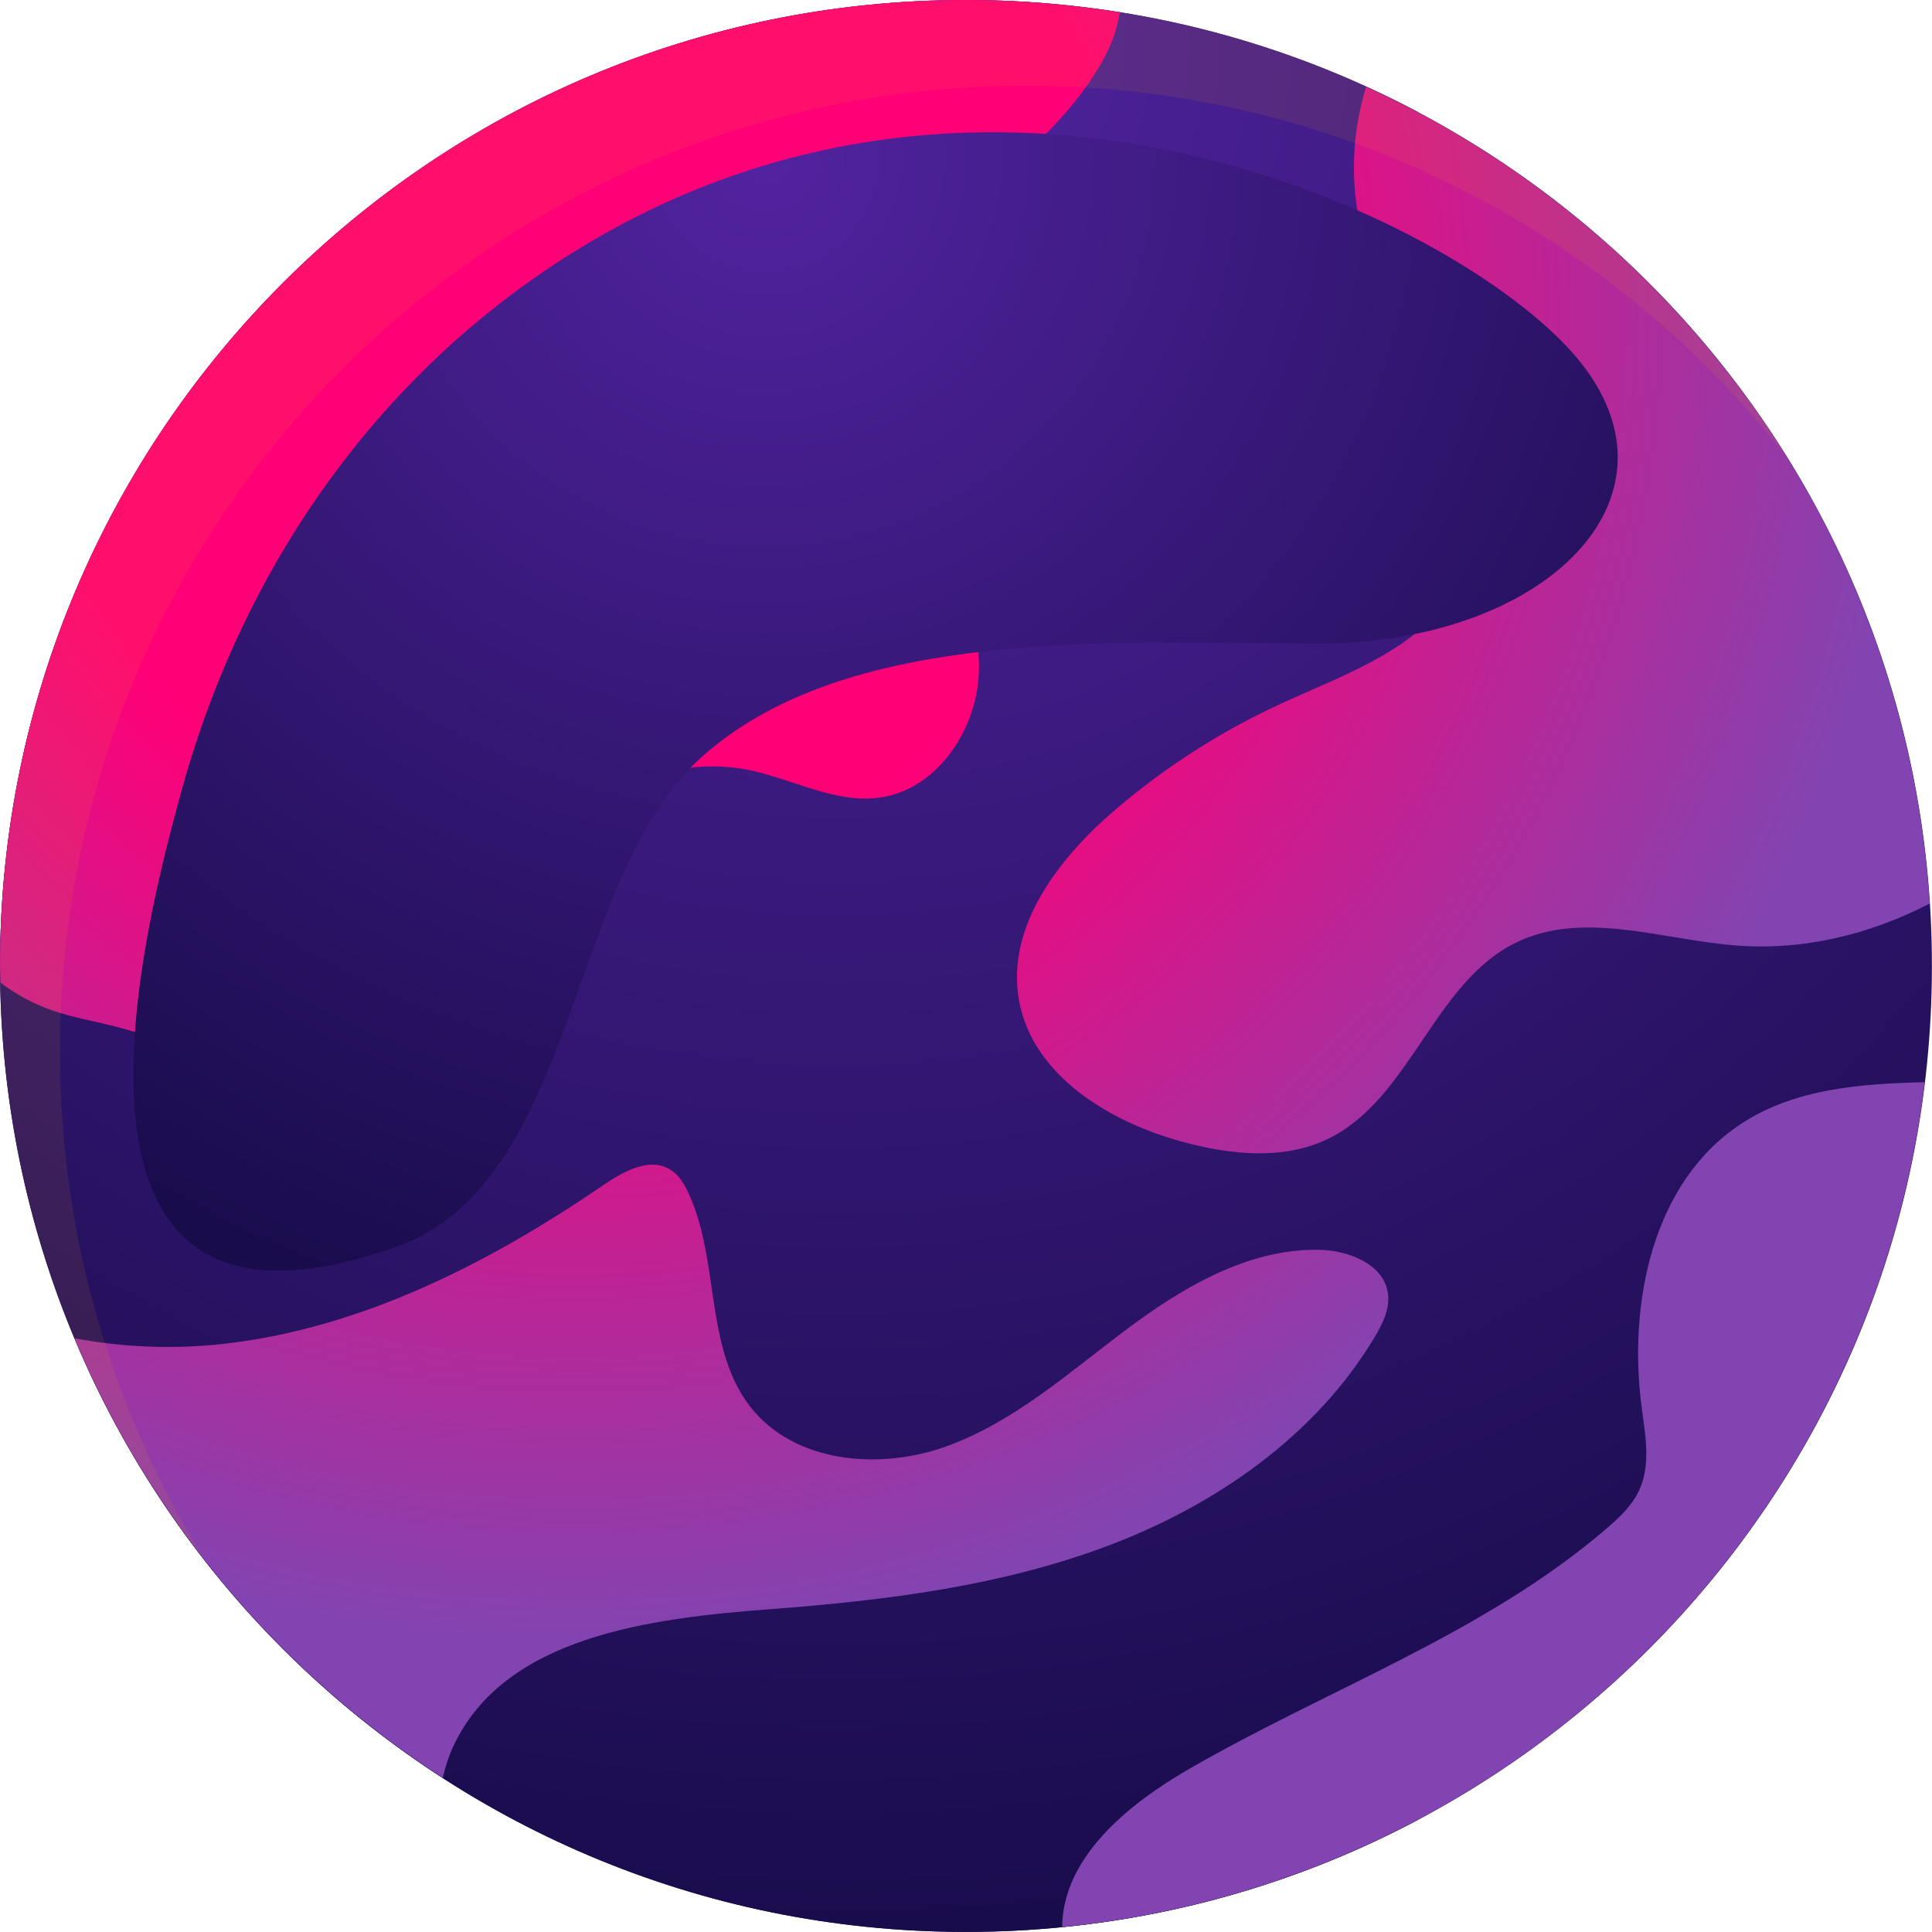 <svg width="107" height="107" viewBox="0 0 107 107" fill="none" xmlns="http://www.w3.org/2000/svg">
<g id="planet4">
<g id="g16120">
<g id="g16122">
<g id="g16128">
<g id="g16130">
<path id="path16140" d="M0.001 53.498C0.001 83.043 23.952 106.995 53.499 106.995C62.539 106.995 71.055 104.752 78.521 100.794V6.202C71.055 2.243 62.539 0 53.499 0C23.952 0 0.001 23.952 0.001 53.498" fill="url(#paint0_radial)"/>
</g>
</g>
</g>
</g>
<g id="g16150">
<g id="g16182">
<g id="g16180">
<g id="g16178">
<g id="g16176">
<g id="g16174">
<g id="g16172">
<path id="path16170" d="M106.995 53.498C106.995 83.043 83.044 106.995 53.497 106.995C23.952 106.995 0 83.043 0 53.498C0 23.951 23.952 0 53.497 0C83.044 0 106.995 23.951 106.995 53.498Z" fill="url(#paint1_radial)"/>
</g>
</g>
</g>
</g>
</g>
</g>
</g>
<g id="g16184">
<g id="g16220">
<g id="g16218">
<g id="g16216">
<g id="g16214">
<g id="g16212">
<g id="g16210">
<path id="path16208" d="M76.137 74.047C76.573 73.318 76.98 72.499 76.871 71.655C76.659 70.006 74.676 69.238 73.012 69.216C69.067 69.166 65.448 71.328 62.293 73.699C59.139 76.07 56.115 78.772 52.401 80.108C48.689 81.446 43.976 81.023 41.553 77.908C39.011 74.642 39.871 69.846 38.136 66.087C37.903 65.582 37.605 65.079 37.135 64.783C35.991 64.064 34.531 64.871 33.416 65.634C27.069 69.97 19.992 73.58 12.352 74.43C9.632 74.732 6.831 74.628 4.124 74.116C8.319 84.15 15.488 92.623 24.521 98.458C24.667 97.854 24.849 97.26 25.117 96.69C27.964 90.631 35.972 89.626 42.647 89.122C49 88.643 55.405 87.854 61.368 85.607C67.329 83.359 72.871 79.518 76.137 74.047" fill="url(#paint2_radial)"/>
</g>
</g>
</g>
</g>
</g>
</g>
</g>
<g id="g16222">
<g id="g16258">
<g id="g16256">
<g id="g16254">
<g id="g16252">
<g id="g16250">
<g id="g16248">
<path id="path16246" d="M106.596 59.934C102.989 60.028 99.449 60.286 96.48 62.207C91.543 65.404 90.149 72.139 90.924 77.97C91.127 79.495 91.432 81.119 90.789 82.519C90.396 83.378 89.685 84.046 88.968 84.662C82.192 90.478 73.536 93.528 65.807 97.999C62.425 99.955 58.849 102.907 58.828 106.728C83.747 104.263 103.624 84.699 106.596 59.934" fill="url(#paint3_radial)"/>
</g>
</g>
</g>
</g>
</g>
</g>
</g>
<g id="g16260">
<g id="g16296">
<g id="g16294">
<g id="g16292">
<g id="g16290">
<g id="g16288">
<g id="g16286">
<path id="path16284" d="M0 53.498C0 53.808 0.019 54.114 0.024 54.423C0.896 55.076 1.859 55.604 2.893 55.959C5.248 56.766 7.963 56.822 9.876 58.412C10.92 59.28 11.603 60.52 12.637 61.399C15.215 63.586 19.331 62.878 21.96 60.755C24.591 58.632 26.104 55.462 27.585 52.423C29.067 49.386 30.705 46.248 33.475 44.31C35.765 42.707 38.723 42.09 41.463 42.644C43.891 43.134 46.219 44.498 48.675 44.179C51.873 43.764 54.103 40.443 54.213 37.22C54.323 33.996 52.783 30.94 50.935 28.296C50.023 26.992 49.011 25.72 48.477 24.22C47.036 20.17 49.459 15.746 52.441 12.65C55.423 9.555 59.112 7.002 61.148 3.215C61.572 2.427 61.893 1.562 62.015 0.683C59.24 0.239 56.397 0 53.497 0C23.952 0 0 23.951 0 53.498" fill="url(#paint4_radial)"/>
</g>
</g>
</g>
</g>
</g>
</g>
</g>
<g id="g16298">
<g id="g16334">
<g id="g16332">
<g id="g16330">
<g id="g16328">
<g id="g16326">
<g id="g16324">
<path id="path16322" d="M75.567 13.334C76.531 16.547 78.533 19.332 79.975 22.362C81.417 25.391 82.277 29.019 80.851 32.055C79.104 35.772 74.721 37.24 70.988 38.952C67.635 40.488 64.5 42.496 61.703 44.9C58.604 47.564 55.733 51.324 56.427 55.351C57.153 59.566 61.48 62.175 65.613 63.27C68.216 63.959 71.091 64.252 73.519 63.088C78.119 60.882 79.395 54.408 83.988 52.19C87.679 50.408 92.007 52.03 96.092 52.359C99.839 52.663 103.544 51.766 106.872 50.04C105.585 29.888 93.145 12.779 75.655 4.807C74.82 7.574 74.733 10.56 75.567 13.334" fill="url(#paint5_radial)"/>
</g>
</g>
</g>
</g>
</g>
</g>
</g>
<g id="g16336">
<g id="g16368">
<g id="g16366" opacity="0.25">
<g id="g16364" opacity="0.25">
<g id="g16362" opacity="0.25">
<g id="g16360" opacity="0.25">
<g id="g16358" opacity="0.25">
<path id="path16356" opacity="0.25" d="M88.452 13.018C89.485 17.168 90.041 21.508 90.041 25.979C90.041 55.524 66.089 79.476 36.544 79.476C23.179 79.476 10.968 74.563 1.591 66.459C7.385 89.74 28.423 106.995 53.497 106.995C83.044 106.995 106.995 83.043 106.995 53.498C106.995 37.318 99.803 22.827 88.452 13.018" fill="url(#paint6_radial)"/>
</g>
</g>
</g>
</g>
</g>
</g>
</g>
<g id="g16370">
<g id="g16406">
<g id="g16404" opacity="0.34">
<g id="g16402" opacity="0.34">
<g id="g16400" opacity="0.34">
<g id="g16398" opacity="0.34">
<g id="g16396" opacity="0.34">
<path id="path16394" opacity="0.34" d="M97.768 31.099C99.563 36.234 100.544 41.75 100.544 47.499C100.544 74.992 78.257 97.279 50.764 97.279C31.529 97.279 14.856 86.364 6.569 70.395C13.361 89.804 31.825 103.73 53.553 103.73C81.047 103.73 103.333 81.443 103.333 53.95C103.333 45.707 101.316 37.942 97.768 31.099Z" fill="url(#paint7_radial)"/>
</g>
</g>
</g>
</g>
</g>
</g>
</g>
<g id="g16408">
<g id="g16422">
<g id="g16420" opacity="0.45">
<g id="g16418" opacity="0.45">
<path id="path16416" opacity="0.45" d="M3.323 58.244C3.323 28.699 27.275 4.747 56.821 4.747C73.945 4.747 89.177 12.801 98.969 25.319C89.533 10.124 72.701 -2.5756e-06 53.498 -2.5756e-06C23.953 -2.5756e-06 0.001 23.952 0.001 53.497C0.001 65.919 4.246 77.343 11.349 86.423C6.266 78.239 3.323 68.587 3.323 58.244Z" fill="#F4A400"/>
</g>
</g>
</g>
</g>
<g id="g16424">
<g id="g16456">
<g id="g16454">
<g id="g16452">
<g id="g16450">
<g id="g16448">
<g id="g16446">
<path id="path16444" d="M7.901 64.264C6.307 57.915 8.807 48.298 10.085 43.678C13.097 32.788 19.343 23.012 28.445 16.226C52.245 -1.52 79.649 11.424 86.928 19.356C94.207 27.29 85.648 35.85 72.496 35.64C59.343 35.432 46.4 35.223 38.884 41.904C31.368 48.584 31.995 65.495 21.973 69.043C18.657 70.218 13.863 71.347 10.741 68.994C9.291 67.9 8.397 66.24 7.901 64.264Z" fill="url(#paint8_radial)"/>
</g>
</g>
</g>
</g>
</g>
</g>
</g>
</g>
<defs>
<radialGradient id="paint0_radial" cx="0" cy="0" r="1" gradientUnits="userSpaceOnUse" gradientTransform="translate(45.203 2.007) rotate(62.124) scale(156.884)">
<stop stop-color="#5223A0"/>
<stop offset="0.963" stop-color="#000228"/>
<stop offset="1" stop-color="#000228"/>
</radialGradient>
<radialGradient id="paint1_radial" cx="0" cy="0" r="1" gradientUnits="userSpaceOnUse" gradientTransform="translate(45.203 2.007) rotate(62.124) scale(156.884)">
<stop stop-color="#5223A0"/>
<stop offset="0.963" stop-color="#000228"/>
<stop offset="1" stop-color="#000228"/>
</radialGradient>
<radialGradient id="paint2_radial" cx="0" cy="0" r="1" gradientUnits="userSpaceOnUse" gradientTransform="translate(32.136 16.81) rotate(54.822) scale(82.489)">
<stop stop-color="#FF0077"/>
<stop offset="0.384" stop-color="#FF0077"/>
<stop offset="0.898" stop-color="#8244B0"/>
<stop offset="0.942" stop-color="#8244B0"/>
<stop offset="1" stop-color="#8244B0"/>
</radialGradient>
<radialGradient id="paint3_radial" cx="0" cy="0" r="1" gradientUnits="userSpaceOnUse" gradientTransform="translate(32.136 16.81) rotate(54.822) scale(82.552)">
<stop stop-color="#FF0077"/>
<stop offset="0.384" stop-color="#FF0077"/>
<stop offset="0.898" stop-color="#8244B0"/>
<stop offset="0.942" stop-color="#8244B0"/>
<stop offset="1" stop-color="#8244B0"/>
</radialGradient>
<radialGradient id="paint4_radial" cx="0" cy="0" r="1" gradientUnits="userSpaceOnUse" gradientTransform="translate(32.136 16.81) rotate(54.822) scale(82.488)">
<stop stop-color="#FF0077"/>
<stop offset="0.384" stop-color="#FF0077"/>
<stop offset="0.898" stop-color="#8244B0"/>
<stop offset="0.942" stop-color="#8244B0"/>
<stop offset="1" stop-color="#8244B0"/>
</radialGradient>
<radialGradient id="paint5_radial" cx="0" cy="0" r="1" gradientUnits="userSpaceOnUse" gradientTransform="translate(32.136 16.81) rotate(54.822) scale(82.489)">
<stop stop-color="#FF0077"/>
<stop offset="0.384" stop-color="#FF0077"/>
<stop offset="0.898" stop-color="#8244B0"/>
<stop offset="0.942" stop-color="#8244B0"/>
<stop offset="1" stop-color="#8244B0"/>
</radialGradient>
<radialGradient id="paint6_radial" cx="0" cy="0" r="1" gradientUnits="userSpaceOnUse" gradientTransform="translate(46.121 14.78) rotate(62.124) scale(142.296)">
<stop stop-color="#5223A0"/>
<stop offset="0.963" stop-color="#000228"/>
<stop offset="1" stop-color="#000228"/>
</radialGradient>
<radialGradient id="paint7_radial" cx="0" cy="0" r="1" gradientUnits="userSpaceOnUse" gradientTransform="translate(47.45 32.461) rotate(62.124) scale(116.632)">
<stop stop-color="#FF0077"/>
<stop offset="0.384" stop-color="#FF0077"/>
<stop offset="0.898" stop-color="#8244B0"/>
<stop offset="0.942" stop-color="#8244B0"/>
<stop offset="1" stop-color="#8244B0"/>
</radialGradient>
<radialGradient id="paint8_radial" cx="0" cy="0" r="1" gradientUnits="userSpaceOnUse" gradientTransform="translate(42.117 8.506) rotate(62.124) scale(100.427)">
<stop stop-color="#5223A0"/>
<stop offset="0.963" stop-color="#000228"/>
<stop offset="1" stop-color="#000228"/>
</radialGradient>
</defs>
</svg>
